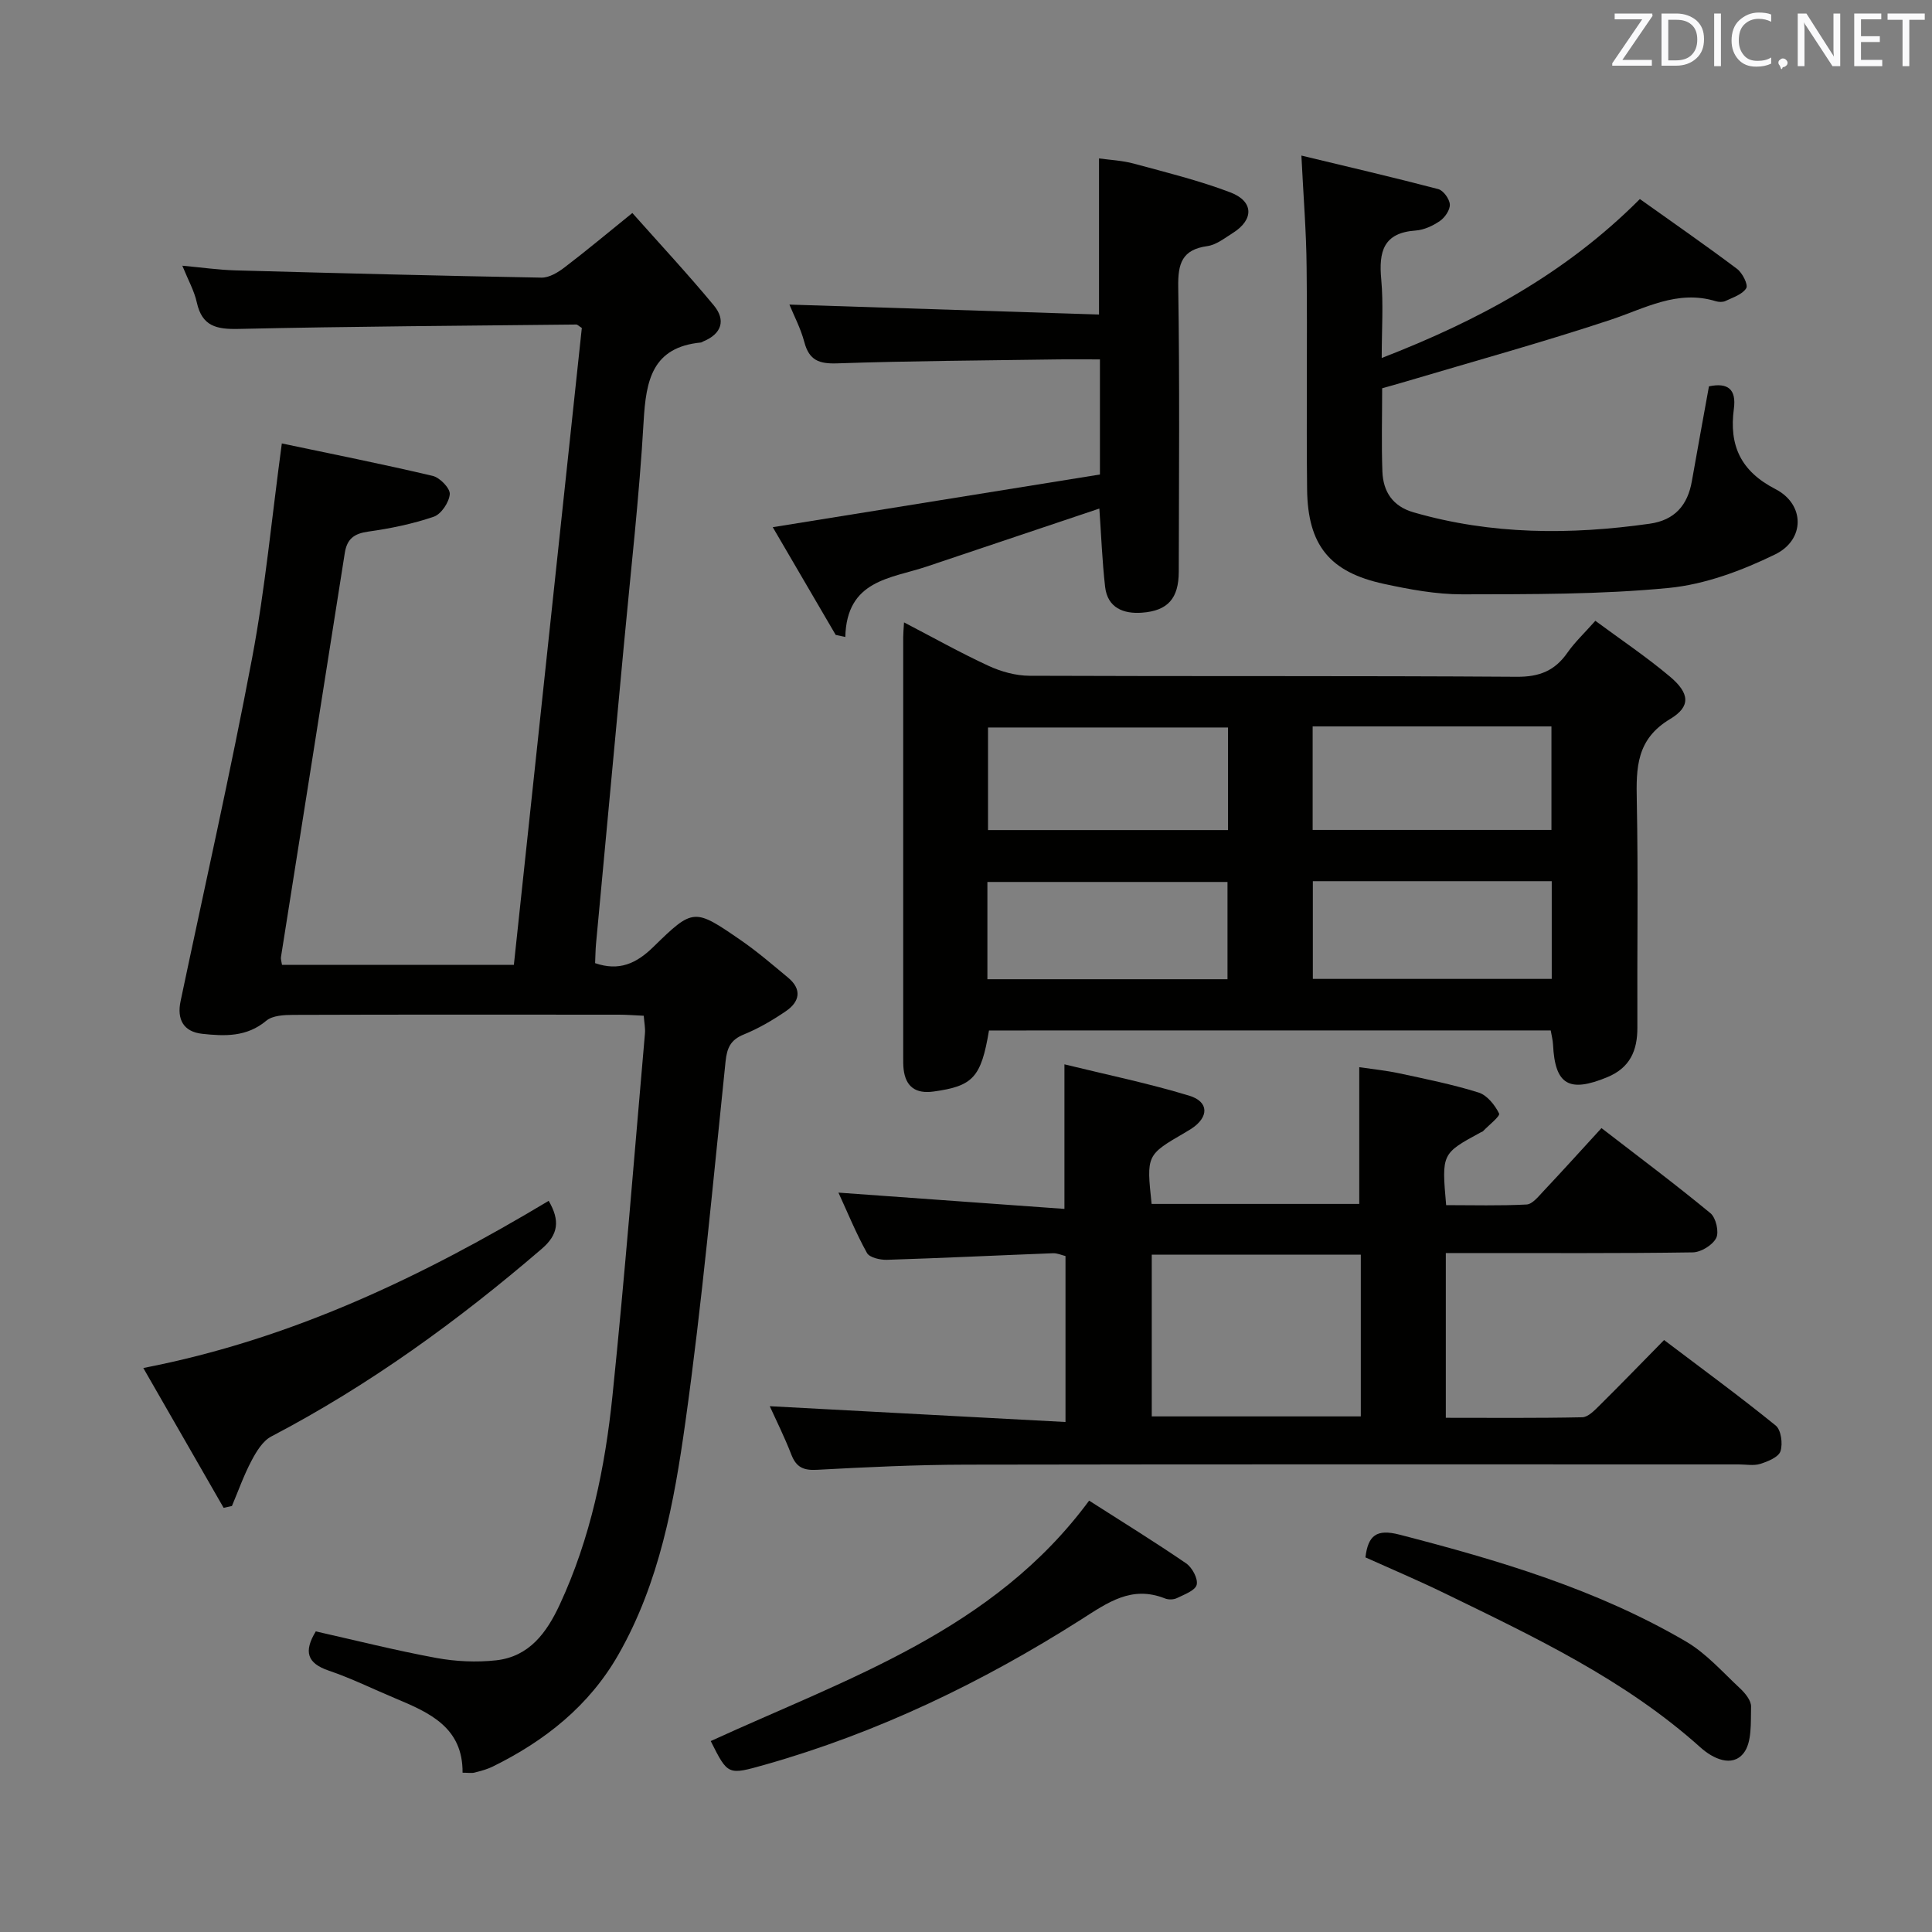 <svg enable-background="new 0 0 400 400" viewBox="0 0 400 400" xmlns="http://www.w3.org/2000/svg"><rect x="0" y="0" width="400" height="400" fill="#808080" stroke="none"/><g fill="#010100"><path d="m95.77 367.02c.08-9.38-6.85-12.43-13.89-15.38-4.6-1.92-9.09-4.15-13.8-5.75-4.52-1.53-5.23-3.96-2.7-8.13 8.22 1.85 16.54 3.95 24.95 5.5 4.04.74 8.32.94 12.4.49 6.84-.77 10.44-5.68 13.17-11.56 6.38-13.74 9.38-28.38 10.91-43.26 2.57-24.95 4.53-49.97 6.72-74.96.1-1.11-.15-2.26-.25-3.67-1.86-.08-3.48-.22-5.1-.22-22.5-.01-44.99-.04-67.49.04-1.88.01-4.26.12-5.56 1.21-4.05 3.4-8.63 3.21-13.26 2.71-3.93-.43-5.27-3.03-4.48-6.77 4.98-23.69 10.33-47.31 14.82-71.1 2.7-14.33 4.05-28.92 6.14-44.36 10.4 2.19 20.86 4.27 31.24 6.72 1.48.35 3.63 2.57 3.53 3.78-.14 1.69-1.77 4.14-3.31 4.67-4.37 1.49-8.97 2.44-13.56 3.08-2.94.41-4.41 1.5-4.87 4.46-4.37 27.89-8.81 55.76-13.21 83.64-.07.44.12.93.22 1.61h48c4.69-44 9.39-88.02 14.07-131.87-.62-.39-.9-.72-1.17-.71-23.3.25-46.61.39-69.9.91-4.57.1-7.55-.54-8.64-5.47-.52-2.39-1.78-4.61-3-7.62 4.01.37 7.5.87 11 .97 21.11.58 42.23 1.12 63.35 1.5 1.6.03 3.43-1.08 4.8-2.13 4.49-3.42 8.81-7.04 14.02-11.25 5.76 6.48 11.5 12.65 16.87 19.13 2.53 3.05 1.64 5.9-2.22 7.47-.15.06-.29.2-.45.21-10.08.98-11.37 7.82-11.86 16.27-.89 15.58-2.68 31.12-4.12 46.67-1.9 20.52-3.83 41.03-5.74 61.55-.12 1.3-.12 2.62-.19 4.01 4.95 1.7 8.52.11 12.07-3.37 8.27-8.09 8.47-8.01 18.11-1.37 3.41 2.35 6.57 5.08 9.76 7.73 2.96 2.45 2.41 5.01-.45 6.96-2.73 1.86-5.64 3.57-8.69 4.81-2.74 1.11-3.49 2.75-3.79 5.59-2.6 24.94-4.85 49.93-8.33 74.75-2.32 16.54-5.36 33.17-13.84 48.03-6.05 10.62-15.22 17.89-26.04 23.21-1.18.58-2.5.92-3.78 1.25-.6.15-1.28.02-2.46.02z"/><path d="m204.76 213.35c-1.63 9.73-3.3 11.51-11.48 12.64-3.64.5-5.78-.93-6.2-4.65-.09-.82-.08-1.66-.08-2.49 0-28.98 0-57.95 0-86.93 0-.79.08-1.58.17-3.06 6.1 3.17 11.7 6.32 17.51 9 2.6 1.2 5.63 2.04 8.47 2.05 33.64.14 67.28-.02 100.91.21 4.68.03 7.86-1.26 10.46-4.99 1.51-2.16 3.47-4 5.78-6.6 5.23 3.87 10.57 7.45 15.45 11.56 4.06 3.42 4.38 6.17.04 8.77-7.01 4.19-7.05 10.09-6.91 16.92.31 15.65.05 31.31.12 46.96.02 4.79-1.54 8.34-6.23 10.28-7.92 3.27-10.83 1.58-11.23-6.75-.05-.96-.31-1.91-.48-2.93-38.9.01-77.62.01-116.3.01zm49.49-41.49c0-7.39 0-14.29 0-21.24-16.83 0-33.32 0-49.69 0v21.24zm66.96-.03c0-7.49 0-14.39 0-21.44-16.61 0-32.85 0-49.44 0v21.44zm-116.78 30.91h49.71c0-6.89 0-13.59 0-20.14-16.85 0-33.24 0-49.71 0zm67.38-20.3v20.23h49.46c0-6.83 0-13.4 0-20.23-16.59 0-32.84 0-49.46 0z"/><path d="m159.37 291.14c20.23 1.08 40.53 2.16 61.23 3.27 0-12.23 0-23.14 0-34.36-.77-.18-1.7-.62-2.6-.58-11.46.44-22.91 1-34.37 1.36-1.41.04-3.61-.46-4.14-1.43-2.29-4.13-4.08-8.53-5.9-12.48 15.79 1.14 31.26 2.25 46.79 3.37 0-10.49 0-19.71 0-29.93 8.69 2.13 17.38 3.92 25.84 6.49 4.13 1.26 4.08 4.45.44 6.84-.42.27-.85.53-1.28.78-8.03 4.66-8.03 4.66-6.95 14.79h42.99c0-9.45 0-18.55 0-28.31 2.62.39 5.48.67 8.28 1.27 5.51 1.18 11.06 2.3 16.43 3.98 1.76.55 3.38 2.59 4.24 4.34.27.55-2.15 2.43-3.35 3.68-.11.11-.3.14-.44.22-8.11 4.4-8.11 4.4-7.17 15.07 5.49 0 11.08.16 16.65-.13 1.19-.06 2.41-1.61 3.41-2.67 3.98-4.23 7.88-8.54 12.1-13.15 7.69 5.94 15.27 11.6 22.56 17.62 1.14.94 1.82 3.89 1.19 5.14-.75 1.47-3.14 2.94-4.84 2.97-15.16.23-30.32.13-45.48.14-1.79 0-3.59 0-5.66 0v34.11c9.4 0 18.83.09 28.25-.11 1.22-.03 2.54-1.43 3.57-2.44 4.37-4.33 8.65-8.75 13.37-13.55 7.91 5.99 15.66 11.66 23.11 17.7 1.12.91 1.5 3.77.99 5.32-.4 1.23-2.61 2.12-4.18 2.62-1.36.43-2.97.11-4.47.11-53.31 0-106.62-.05-159.93.05-10.31.02-20.62.51-30.92 1.07-2.78.15-4.27-.53-5.28-3.12-1.43-3.69-3.2-7.24-4.48-10.05zm79.09-31.38v33.49h43.28c0-11.28 0-22.21 0-33.49-14.55 0-28.92 0-43.28 0z"/><path d="m269.44 32.21c9.72 2.34 19.06 4.51 28.33 6.94 1.06.28 2.33 2.03 2.4 3.17.07 1.13-1.01 2.71-2.04 3.42-1.46 1.01-3.31 1.87-5.05 1.99-6.7.47-7.64 4.41-7.11 10.1.47 5.11.1 10.31.1 16.29 19.88-7.71 37.93-17.35 53.45-32.91 6.72 4.79 13.52 9.5 20.12 14.46 1.11.83 2.34 3.28 1.9 4-.78 1.29-2.76 1.91-4.31 2.65-.55.26-1.37.23-1.97.05-7.99-2.46-14.7 1.49-21.89 3.87-14.01 4.64-28.26 8.57-42.41 12.78-1.55.46-3.11.89-4.8 1.37 0 5.92-.16 11.58.05 17.22.15 4.17 2.12 7.21 6.44 8.46 16.12 4.66 32.44 4.69 48.9 2.36 5.17-.73 7.86-3.82 8.73-8.8 1.14-6.51 2.35-13.02 3.54-19.64 3.97-.84 5.69.65 5.16 4.63-1.01 7.57 1.36 12.91 8.62 16.65 6.11 3.15 6.15 10.48-.09 13.52-6.87 3.35-14.51 6.21-22.03 6.94-14.16 1.37-28.48 1.29-42.74 1.32-5.42.01-10.91-1.02-16.24-2.17-11.22-2.43-15.75-8.01-15.88-19.59-.17-15.33.07-30.66-.1-45.99-.06-7.28-.66-14.56-1.08-23.09z"/><path d="m227.61 105.29c-11.95 4.02-23.86 8.02-35.78 12.02-7.42 2.49-16.53 2.73-16.82 14.57-.66-.14-1.33-.29-1.99-.43-4.4-7.54-8.81-15.07-13.03-22.3 22.93-3.69 45.28-7.29 67.74-10.91 0-8.37 0-15.79 0-23.83-3.24 0-6.36-.04-9.48.01-14.97.22-29.94.3-44.9.81-3.76.13-5.82-.62-6.82-4.4-.76-2.86-2.18-5.54-3.09-7.77 21.21.68 42.51 1.37 64.1 2.06 0-11.15 0-21.36 0-32.32 2.21.31 4.79.42 7.23 1.08 6.7 1.82 13.49 3.49 19.96 5.95 4.88 1.86 4.89 5.66.51 8.41-1.68 1.05-3.41 2.45-5.26 2.71-5.26.73-6.12 3.6-6.04 8.47.31 19.64.15 39.3.11 58.94-.01 5.51-2.24 8.1-7.62 8.49-3.81.28-7.13-.98-7.63-5.37-.61-5.37-.81-10.81-1.19-16.19z"/><path d="m113.6 248.62c2.38 4.1 2.01 6.97-1.43 9.93-17.33 14.9-35.71 28.24-56.01 38.86-1.76.92-3.08 3.11-4.08 5-1.59 3-2.73 6.24-4.06 9.39-.57.13-1.15.25-1.72.38-5.4-9.41-10.81-18.81-16.63-28.95 30.8-5.96 57.86-18.99 83.93-34.61z"/><path d="m147.15 360.47c28.48-13.06 58.51-22.89 78.34-49.78 6.8 4.35 13.55 8.51 20.09 12.99 1.25.86 2.49 3.17 2.18 4.43-.3 1.2-2.57 2.01-4.09 2.76-.68.33-1.74.36-2.45.08-6.94-2.76-11.84.82-17.47 4.41-20.39 12.96-42.04 23.39-65.39 30.01-7.66 2.15-7.64 2.22-11.21-4.9z"/><path d="m282.7 322.44c.54-4.55 2.3-5.93 7-4.72 20.58 5.31 40.88 11.32 59.35 22.13 4.21 2.46 7.6 6.35 11.23 9.73 1.05.98 2.29 2.51 2.26 3.75-.09 3.3.22 7.43-1.57 9.67-2.38 2.97-6.33 1.1-8.87-1.18-15.67-14.08-34.47-22.93-53.13-32.01-5.34-2.6-10.83-4.92-16.27-7.37z"/></g><path d="m342.2 3.2-6.3 9.2h6.1v1.2h-8.2v-.5l6.2-9.1h-5.7v-1.2h7.8v.4z" fill="#fafafb"/><path d="m344 13.7v-10.9h3.1c1.6 0 3 .5 4.1 1.4 1.1 1 1.6 2.2 1.6 3.9s-.5 3-1.6 4-2.5 1.5-4.2 1.5h-3zm1.4-9.6v8.4h1.6c1.4 0 2.5-.4 3.2-1.1.8-.8 1.2-1.8 1.2-3.2s-.4-2.4-1.2-3.1-1.8-1-3.1-1z" fill="#fafafb"/><path d="m356.3 2.8v10.9h-1.4v-10.9z" fill="#fafafb"/><path d="m366.6 13.2c-.8.4-1.8.6-3 .6-1.6 0-2.8-.5-3.7-1.5s-1.4-2.3-1.4-3.9c0-1.7.5-3.2 1.6-4.2s2.4-1.6 4-1.6c1 0 1.9.1 2.6.4v1.5c-.8-.4-1.6-.6-2.6-.6-1.2 0-2.2.4-3 1.2s-1.1 1.9-1.1 3.3c0 1.3.4 2.3 1.1 3.1s1.6 1.1 2.8 1.1c1.1 0 2-.2 2.8-.7v1.3z" fill="#fafafb"/><path d="m368.2 13c0-.3.1-.5.3-.6.2-.2.4-.3.6-.3.3 0 .5.1.7.3s.3.4.3.6-.1.5-.3.6c-.2.2-.4.3-.7.3-.3 1-.5-.1-.6-.3-.2-.2-.3-.4-.3-.6z" fill="#fafafb"/><path d="m381.1 13.7h-1.7l-5.5-8.4c-.2-.2-.3-.5-.4-.7 0 .2.1.8.1 1.5v7.6h-1.4v-10.9h1.8l5.3 8.3c.3.4.4.6.4.8 0-.3-.1-.8-.1-1.6v-7.5h1.4v10.9z" fill="#fafafb"/><path d="m389.7 13.7h-5.8v-10.9h5.6v1.2h-4.2v3.5h3.9v1.2h-3.9v3.7h4.4z" fill="#fafafb"/><path d="m398.4 4.1h-3.1v9.6h-1.4v-9.6h-3.1v-1.3h7.7v1.3z" fill="#fafafb"/></svg>